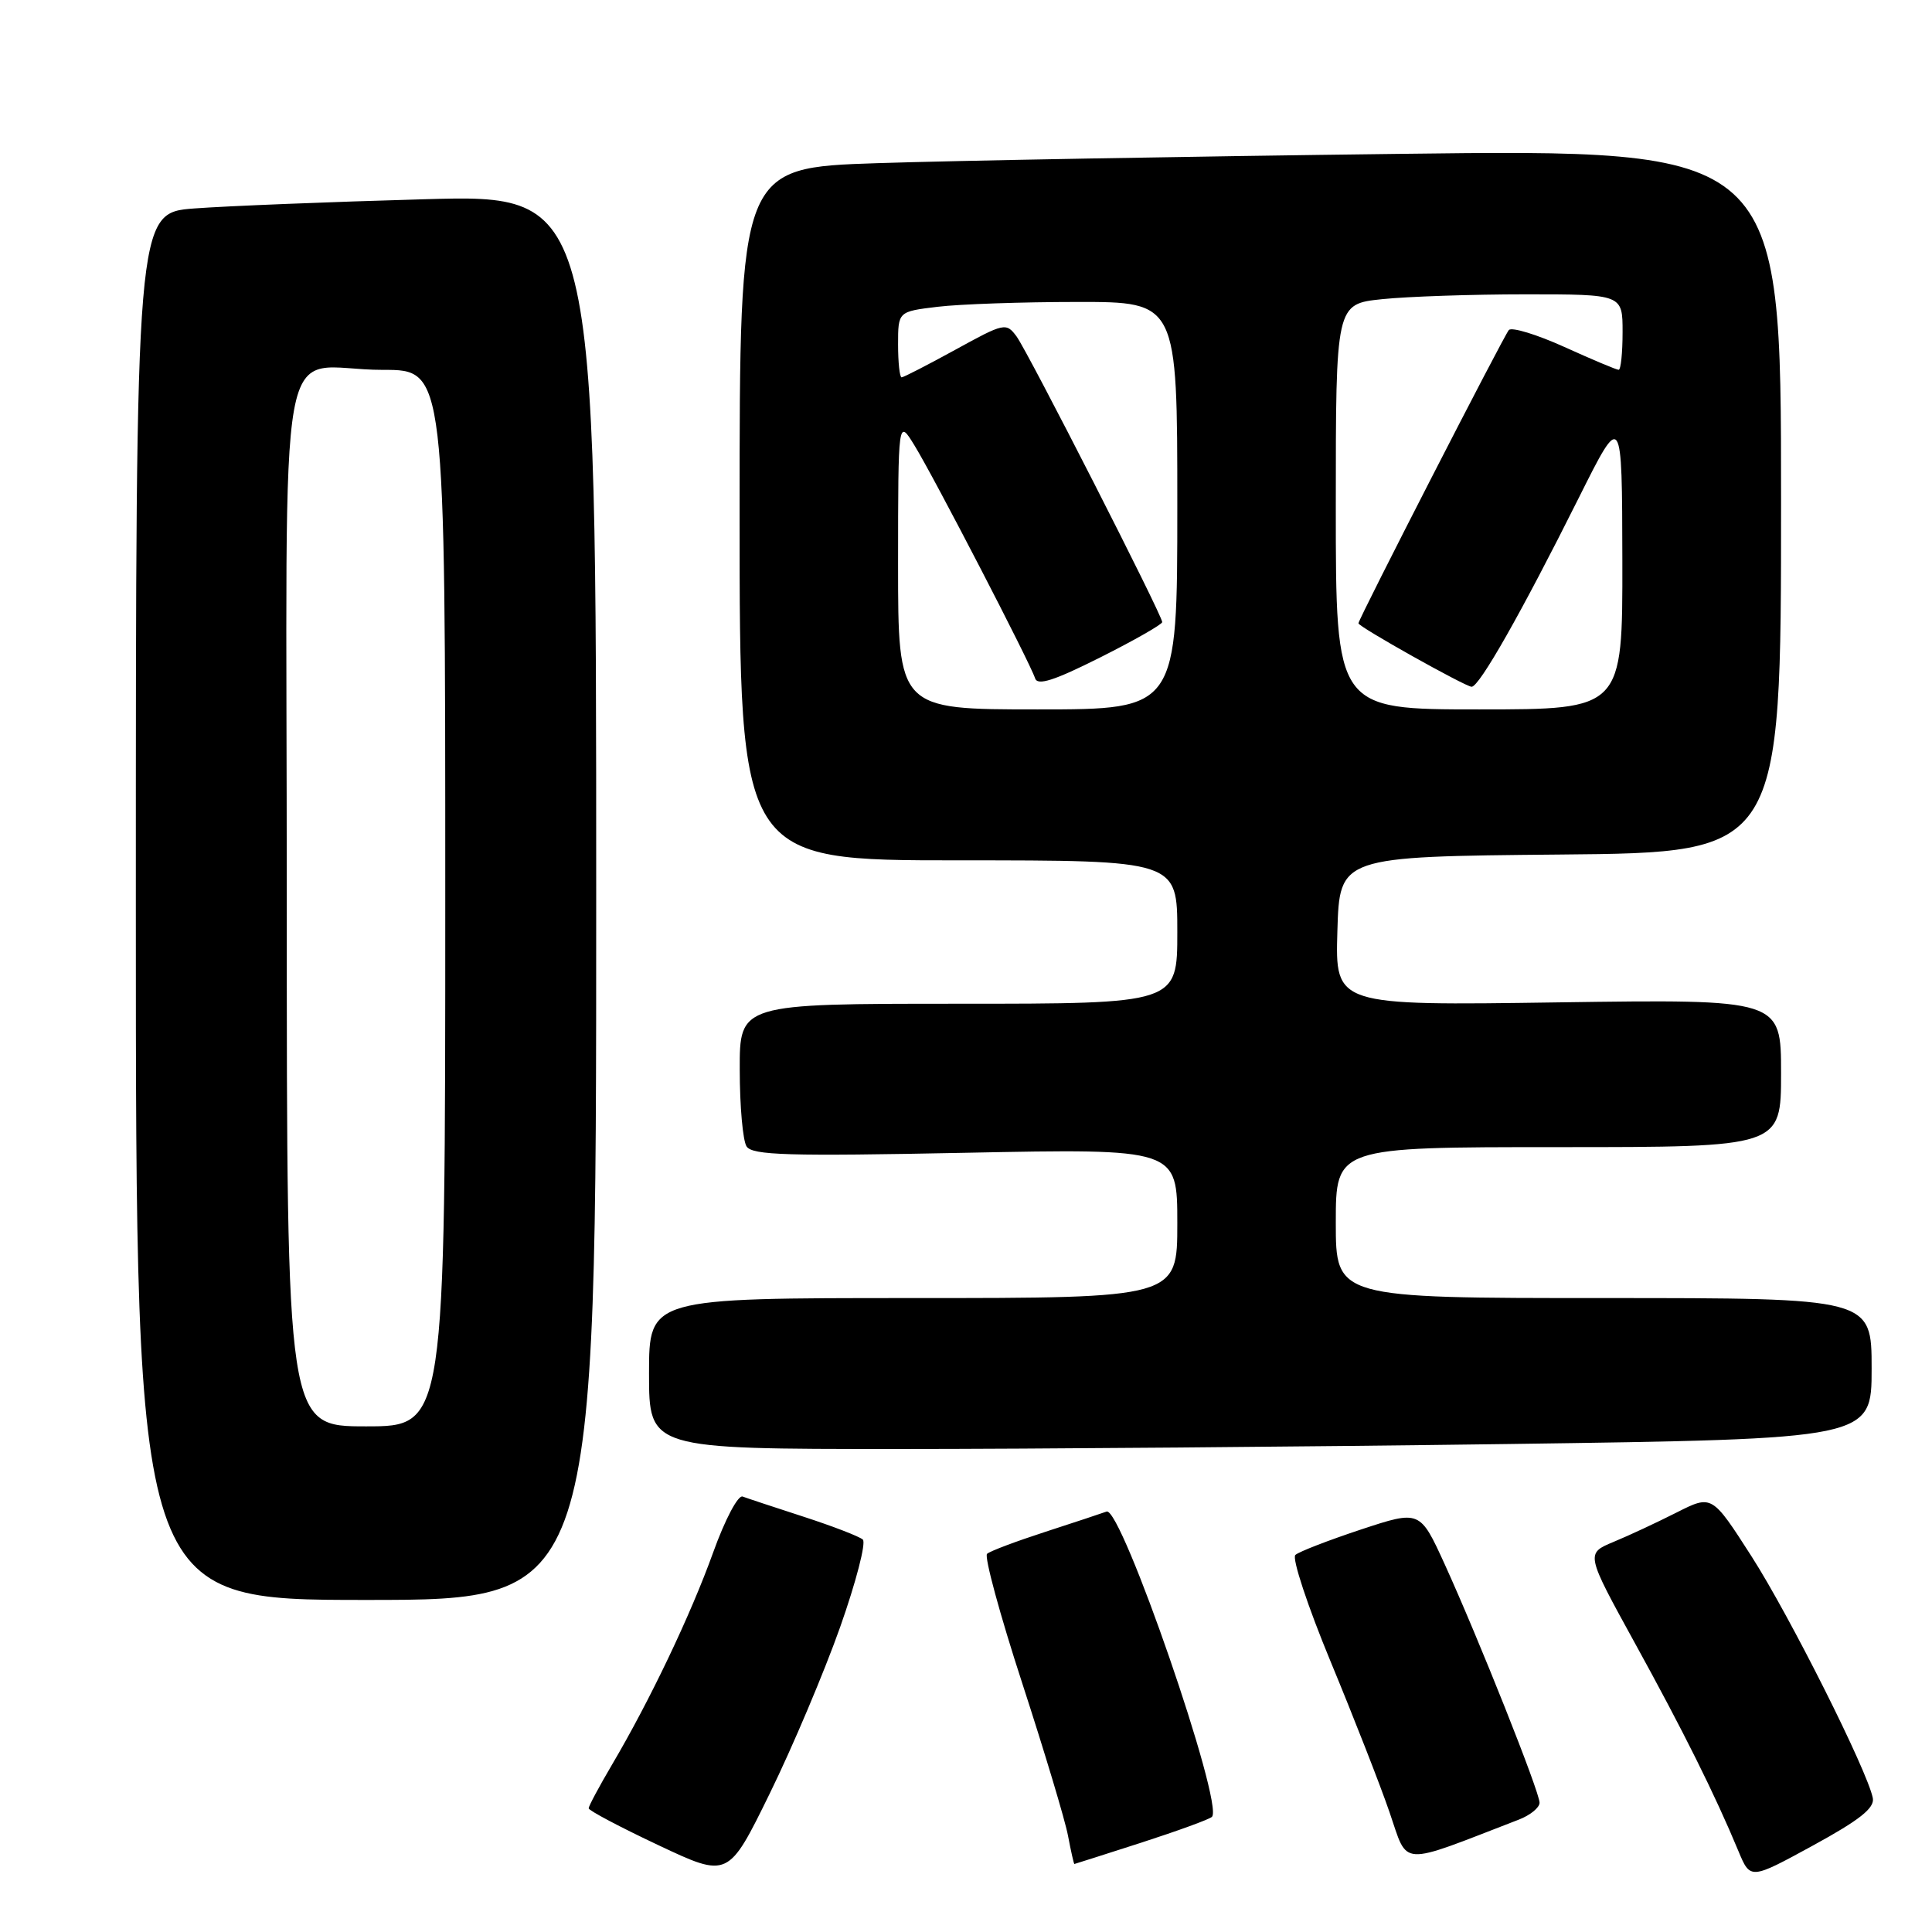 <?xml version="1.0" encoding="UTF-8" standalone="no"?>
<!DOCTYPE svg PUBLIC "-//W3C//DTD SVG 1.1//EN" "http://www.w3.org/Graphics/SVG/1.1/DTD/svg11.dtd" >
<svg xmlns="http://www.w3.org/2000/svg" xmlns:xlink="http://www.w3.org/1999/xlink" version="1.1" viewBox="0 0 256 256">
 <g >
 <path fill="currentColor"
d=" M 111.33 215.58 C 113.43 209.63 114.78 204.42 114.33 204.00 C 113.87 203.59 110.35 202.23 106.50 200.98 C 102.65 199.73 99.01 198.53 98.40 198.30 C 97.79 198.08 96.06 201.36 94.50 205.70 C 91.51 214.01 86.11 225.33 81.07 233.87 C 79.38 236.74 78.00 239.32 78.00 239.61 C 78.00 239.90 82.16 242.10 87.25 244.50 C 96.50 248.86 96.50 248.86 102.00 237.64 C 105.03 231.46 109.22 221.54 111.33 215.58 Z  M 248.16 238.26 C 247.46 234.67 237.16 214.14 232.09 206.23 C 226.84 198.05 226.84 198.05 222.17 200.41 C 219.60 201.71 215.84 203.47 213.80 204.31 C 210.11 205.85 210.11 205.85 216.61 217.68 C 223.00 229.28 227.23 237.77 230.35 245.28 C 231.93 249.07 231.93 249.07 240.21 244.55 C 246.40 241.17 248.41 239.58 248.16 238.26 Z  M 151.26 244.15 C 156.08 242.59 160.28 241.06 160.59 240.74 C 162.22 239.12 148.57 199.58 146.63 200.29 C 146.01 200.52 142.35 201.73 138.50 202.98 C 134.65 204.23 131.18 205.53 130.79 205.89 C 130.40 206.24 132.49 213.95 135.45 223.03 C 138.40 232.10 141.14 241.21 141.52 243.26 C 141.91 245.32 142.29 246.99 142.36 246.99 C 142.44 246.98 146.44 245.70 151.26 244.15 Z  M 201.25 241.11 C 202.76 240.53 204.00 239.52 204.00 238.87 C 204.00 237.43 195.94 217.18 191.44 207.29 C 188.15 200.09 188.15 200.09 180.33 202.67 C 176.02 204.10 172.11 205.61 171.64 206.04 C 171.17 206.47 173.27 212.82 176.31 220.16 C 179.35 227.50 182.87 236.48 184.12 240.13 C 186.64 247.42 185.14 247.33 201.25 241.11 Z  M 79.00 118.88 C 79.00 25.76 79.00 25.76 56.25 26.40 C 43.74 26.75 30.01 27.30 25.75 27.62 C 18.00 28.21 18.00 28.21 18.00 120.10 C 18.00 212.00 18.00 212.00 48.50 212.00 C 79.00 212.00 79.00 212.00 79.00 118.88 Z  M 199.84 191.34 C 248.00 190.67 248.00 190.67 248.00 181.34 C 248.00 172.00 248.00 172.00 212.50 172.00 C 177.00 172.00 177.00 172.00 177.00 162.00 C 177.00 152.00 177.00 152.00 206.50 152.00 C 236.00 152.00 236.00 152.00 236.00 142.20 C 236.00 132.40 236.00 132.40 206.46 132.82 C 176.92 133.25 176.92 133.25 177.21 123.38 C 177.50 113.50 177.50 113.50 206.75 113.23 C 236.00 112.97 236.00 112.97 236.00 66.37 C 236.00 19.76 236.00 19.76 185.25 20.39 C 157.34 20.73 126.29 21.29 116.25 21.62 C 98.00 22.22 98.00 22.22 98.00 68.11 C 98.00 114.00 98.00 114.00 127.00 114.00 C 156.00 114.00 156.00 114.00 156.00 123.50 C 156.00 133.00 156.00 133.00 127.00 133.00 C 98.00 133.00 98.00 133.00 98.02 141.75 C 98.02 146.56 98.43 151.13 98.92 151.90 C 99.66 153.08 104.43 153.22 127.90 152.75 C 156.00 152.19 156.00 152.19 156.00 162.09 C 156.00 172.00 156.00 172.00 121.00 172.00 C 86.00 172.00 86.00 172.00 86.00 182.00 C 86.00 192.00 86.00 192.00 118.84 192.00 C 136.90 192.00 173.35 191.70 199.84 191.34 Z  M 38.00 119.62 C 38.00 39.67 36.31 49.04 50.75 49.01 C 59.00 49.00 59.00 49.00 59.00 119.00 C 59.00 189.00 59.00 189.00 48.50 189.00 C 38.00 189.00 38.00 189.00 38.00 119.62 Z  M 119.00 74.75 C 119.01 55.50 119.01 55.50 121.16 59.00 C 123.70 63.11 136.52 87.87 137.15 89.87 C 137.47 90.89 139.64 90.20 145.79 87.11 C 150.31 84.84 154.00 82.73 154.00 82.43 C 154.00 81.51 136.21 46.63 134.70 44.58 C 133.32 42.72 133.07 42.78 126.61 46.33 C 122.93 48.35 119.72 50.00 119.47 50.00 C 119.21 50.00 119.00 48.04 119.00 45.64 C 119.00 41.28 119.00 41.28 124.25 40.65 C 127.14 40.30 135.46 40.01 142.75 40.01 C 156.00 40.00 156.00 40.00 156.00 67.00 C 156.00 94.00 156.00 94.00 137.50 94.00 C 119.00 94.00 119.00 94.00 119.00 74.75 Z  M 177.00 67.14 C 177.00 40.28 177.00 40.28 183.15 39.64 C 186.53 39.29 195.08 39.00 202.15 39.00 C 215.00 39.00 215.00 39.00 215.00 44.00 C 215.00 46.75 214.77 49.00 214.48 49.00 C 214.19 49.00 210.96 47.64 207.30 45.98 C 203.63 44.32 200.32 43.31 199.93 43.73 C 199.29 44.43 180.00 82.04 180.00 82.59 C 180.00 83.05 194.19 91.00 195.00 91.00 C 196.02 91.00 201.59 81.19 209.18 66.00 C 214.93 54.50 214.93 54.50 214.97 74.25 C 215.00 94.00 215.00 94.00 196.00 94.00 C 177.00 94.00 177.00 94.00 177.00 67.14 Z "/>
</g>
</svg>